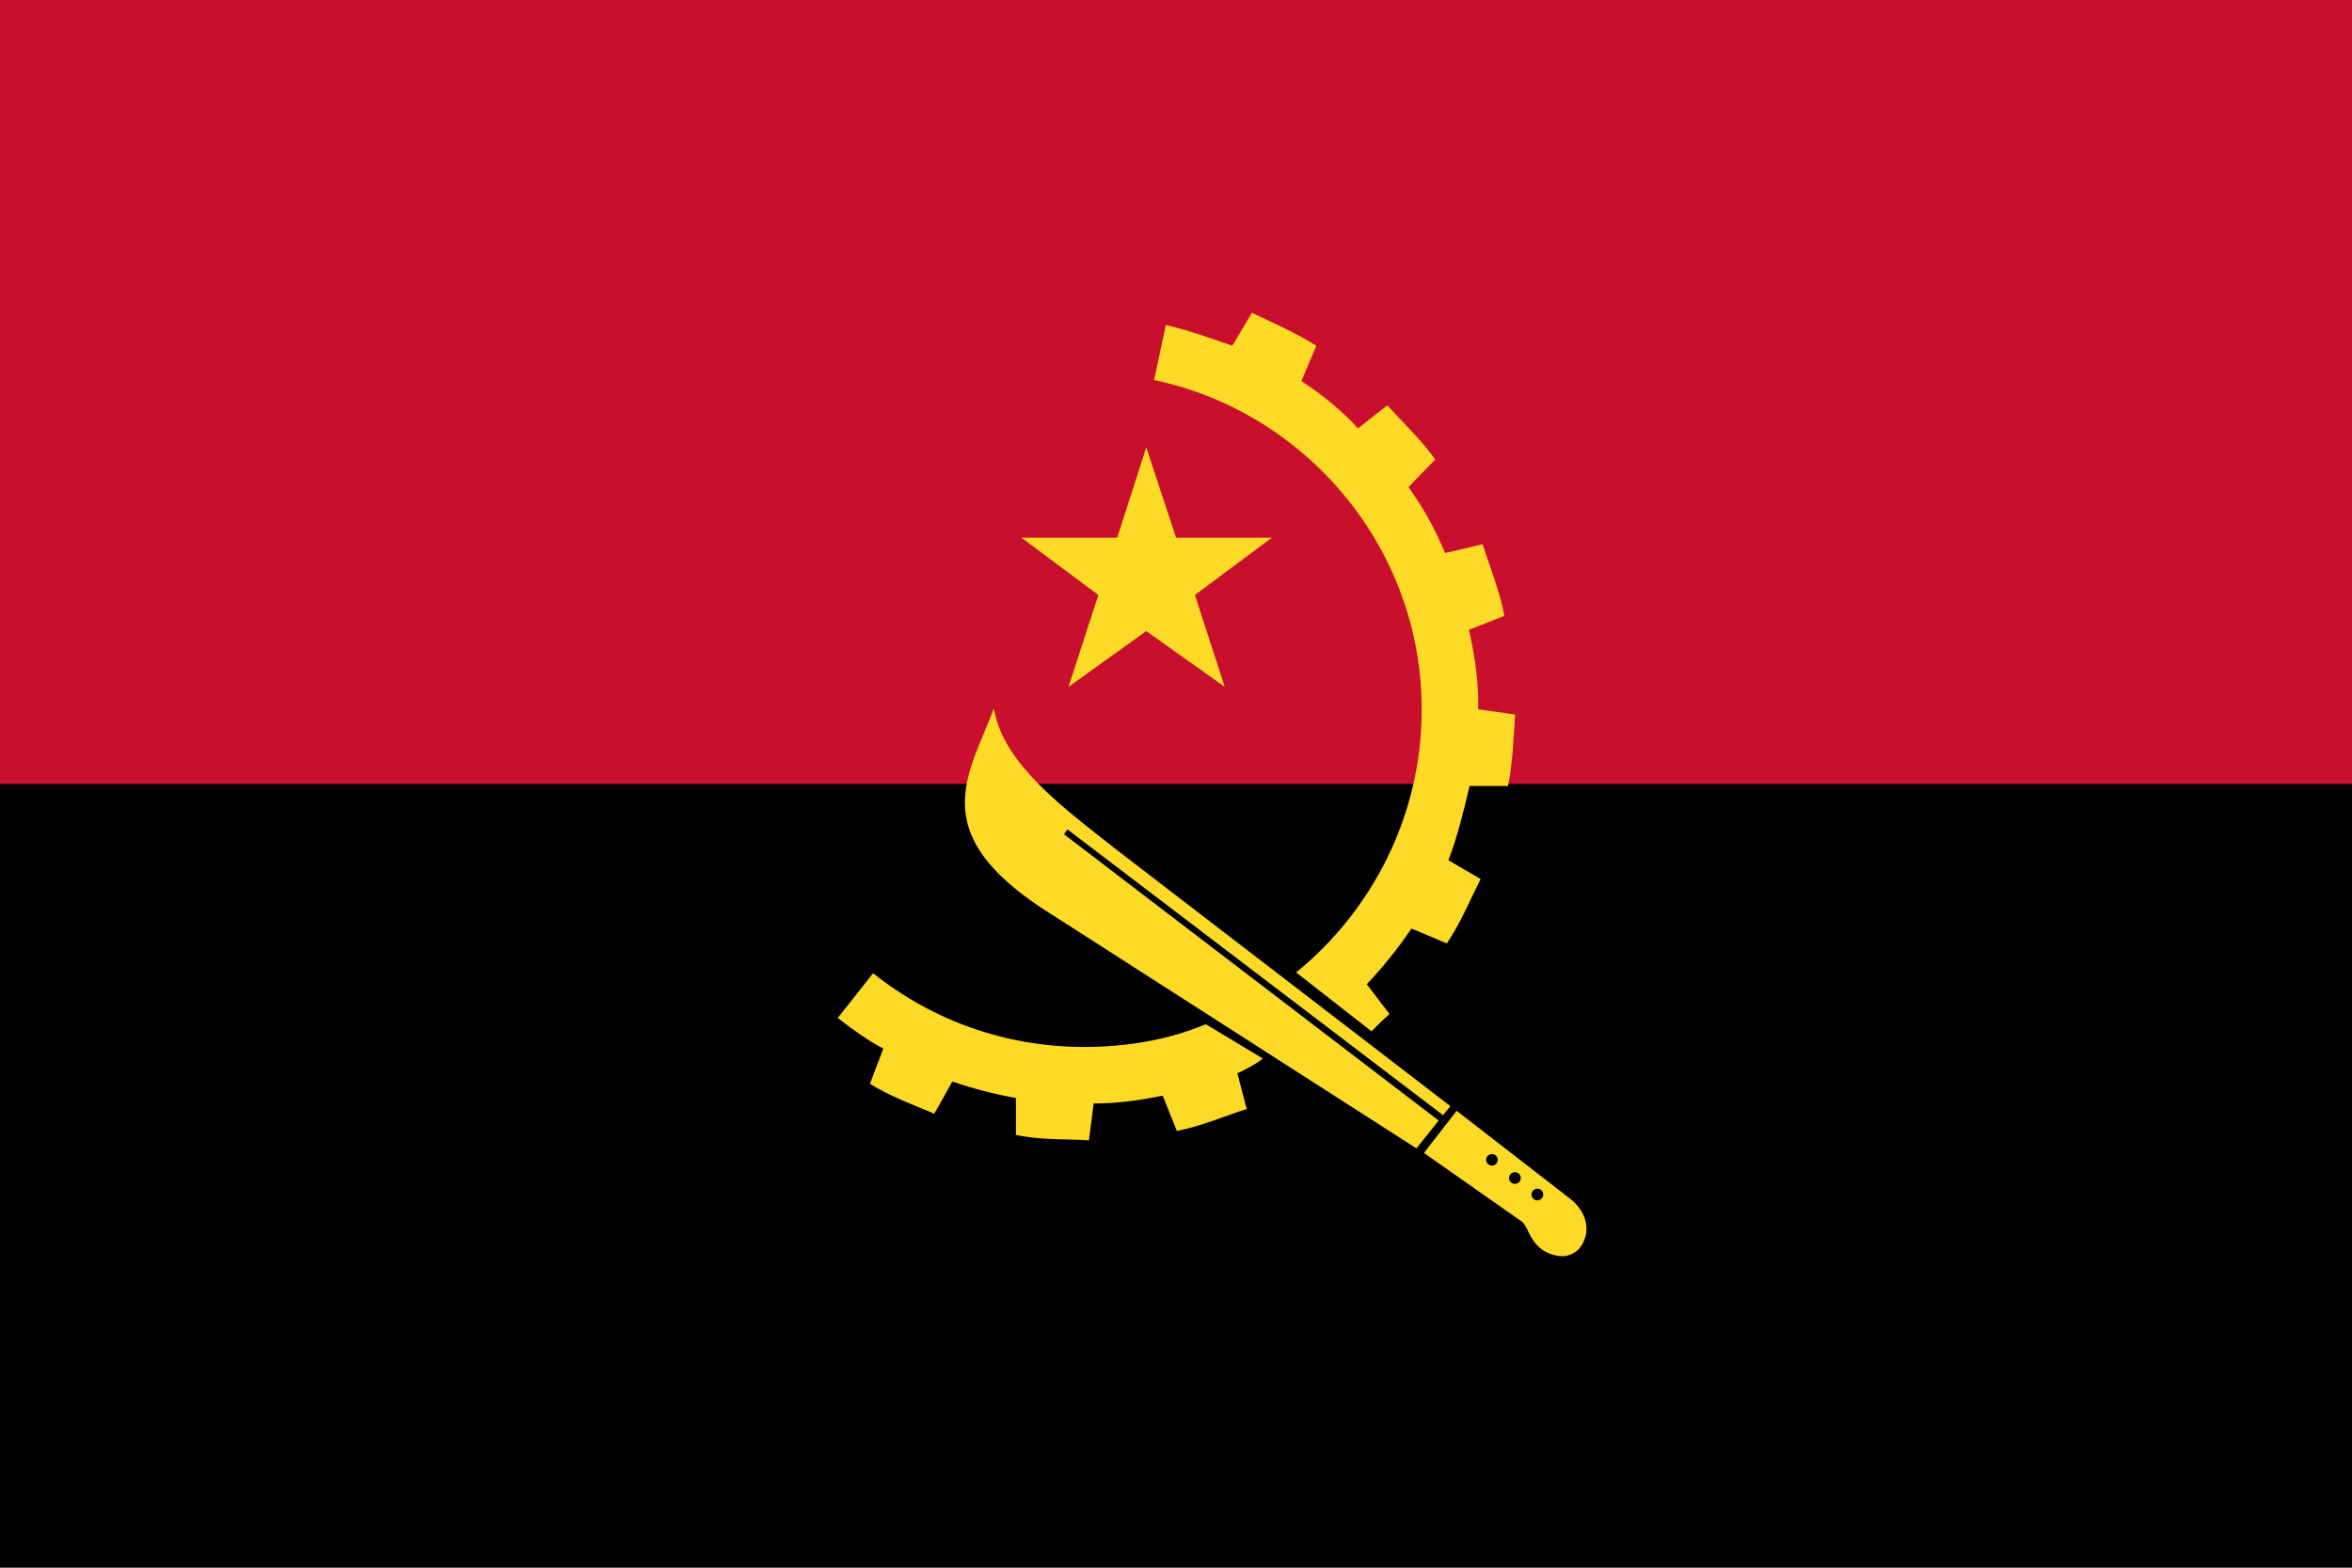 <svg xmlns="http://www.w3.org/2000/svg" viewBox="0 0 900 600"><path d="M0 0h900v600H0z"/><path fill="#c8102e" d="M0 0h900v300H0z"/><path fill="#fdda25" fill-rule="evenodd" d="M390.858 205.797h36.644l11.112-34.537 11.41 34.537h36.64l-29.433 21.926 11.409 35.135-30.026-21.324-29.731 21.324 11.41-35.135z"/><path fill="#fdda25" fill-rule="evenodd" d="m524.801 394.706-28.827-22.53c29.127-23.724 48.052-60.064 48.052-100.605 0-61.866-44.144-113.824-102.411-126.137l4.504-21.025c8.11 1.803 17.624 5.217 25.432 7.916l7.51-12.608c8.1 3.9 17.118 7.803 24.621 12.608l-5.703 13.518c7.51 4.808 16.575 12.251 21.616 18.112l11.277-8.809c6.008 6.604 13.218 13.507 18.323 20.721l-10.211 10.512c6.594 9.68 9.143 14.135 14.004 25.287l14.327-3.36c2.706 8.408 6.814 18.702 8.32 27.408l-13.566 5.332c1.62 6.766 3.718 18.584 3.583 28.525-.011.598-.056 1.276-.056 1.878l14.167 2.021c-.6 8.712-.897 18.625-2.704 27.333h-14.714c-2.1 9.005-4.81 20.02-8.11 28.425l12.308 7.213c-3.901 7.805-7.8 17.117-12.908 24.626l-13.514-5.703c-5.11 7.505-10.81 14.71-17.118 21.321l8.706 11.41c-2.398 2.1-4.502 4.205-6.908 6.61m-63.362-2.704 21.772 13.12c-2.03 1.857-8.112 5.006-9.724 5.644l3.56 13.666c-8.407 2.708-17.42 6.608-26.724 8.412l-5.405-13.513c-8.71 1.8-17.416 3-26.427 3l-1.807 14.114c-8.406-.598-18.617 0-27.928-2.102v-14.11c-8.411-1.506-16.519-3.606-24.324-6.312l-6.91 12.322c-7.207-3.01-16.816-6.615-24.628-11.416l5.108-13.514c-6.31-3.307-12.015-7.509-17.42-11.72l13.515-17.118c22.226 17.722 50.153 28.228 80.787 28.228 16.221 0 32.132-2.697 46.555-8.7"/><path fill="#fdda25" fill-rule="evenodd" d="M552.192 426.811 408.462 317.43l-1.31 1.866 143.36 109.573-8.509 10.647-139.753-89.64c-37.839-23.726-36.337-42.344-28.528-62.466l6.608-16.217c3.605 21.023 25.223 36.944 47.748 54.658l126.914 97.497zm36.084 32.6a2.23 2.23 0 0 1-2.23-2.238 2.23 2.23 0 0 1 2.23-2.232c1.237 0 2.24 1 2.24 2.232a2.24 2.24 0 0 1-2.24 2.239m-8.59-6.308a2.24 2.24 0 0 1-2.237-2.235 2.236 2.236 0 1 1 2.237 2.235m-8.79-7.006c-1.232 0-2.236-1-2.236-2.231a2.236 2.236 0 0 1 4.47 0c0 1.231-1 2.231-2.234 2.231m29.554 12.4-43.065-33.365-12.514 16.127 37.41 26.235c3.005 2.1 3.3 11.718 14.407 13.222 4.513.596 7.508-2.71 7.508-2.71 4.84-5.892 3.521-14.003-3.746-19.51"/></svg>